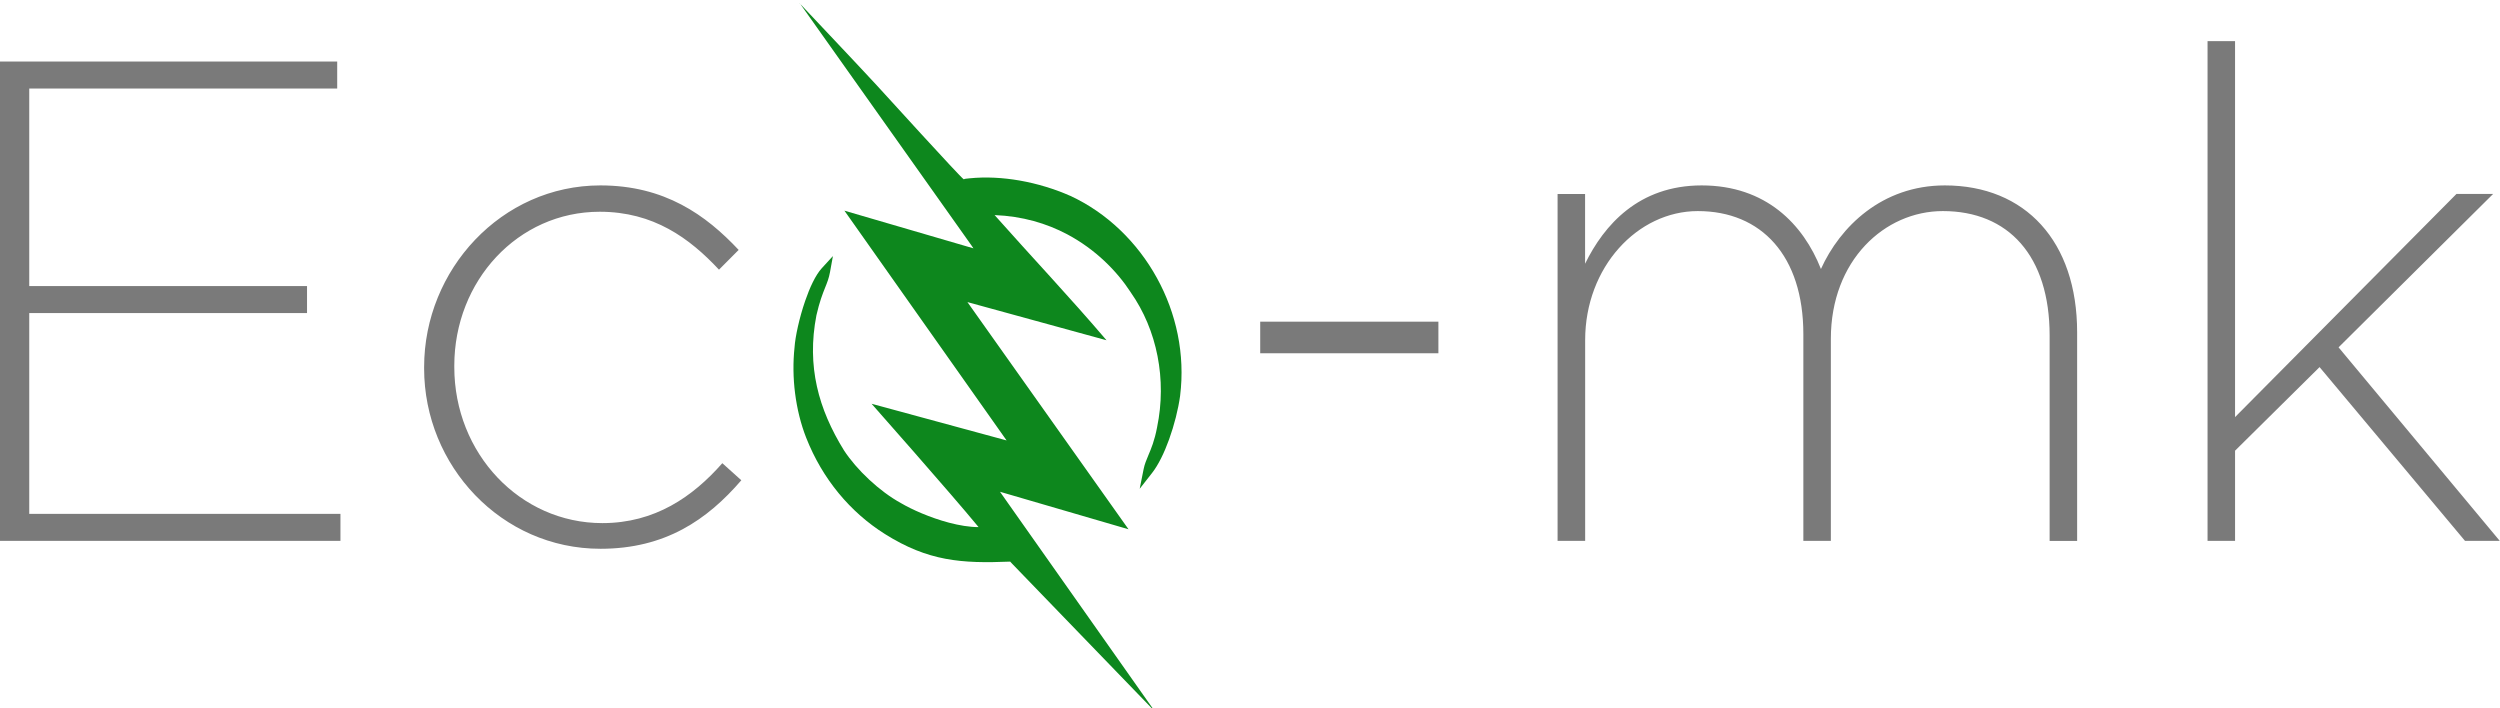 <?xml version="1.0" encoding="UTF-8"?>
<!DOCTYPE svg PUBLIC "-//W3C//DTD SVG 1.1//EN" "http://www.w3.org/Graphics/SVG/1.1/DTD/svg11.dtd">
<!-- Creator: CorelDRAW 2020 (64-Bit) -->
<svg xmlns="http://www.w3.org/2000/svg" xml:space="preserve" width="299.974mm" height="85.005mm" version="1.1" style="shape-rendering:geometricPrecision; text-rendering:geometricPrecision; image-rendering:optimizeQuality; fill-rule:evenodd; clip-rule:evenodd" viewBox="0 0 29997 8499">
  <path fill="#0D871D" d="M9594 38l418 443c195,206 352,374 508,542 67,72 1006,1107 1043,1127 5,3 4,-4 23,-6 9,-1 21,-3 46,-5 199,-20 403,-8 600,26 217,38 426,103 607,183l1 0c442,204 806,558 1042,987 232,421 340,915 278,1413l0 1c-22,160 -70,350 -132,522 -58,161 -129,307 -205,404l-148 189 47 -235c12,-61 33,-109 57,-167 33,-78 74,-173 105,-337l0 -1c59,-284 59,-576 5,-852 -54,-277 -163,-539 -321,-764l-1 -2c-167,-256 -423,-515 -761,-695 -247,-131 -538,-218 -872,-231 449,506 905,988 1343,1502l-1669 -458 1933 2726 -1542 -450c9,12 17,24 23,33l1836 2604 -1711 -1771 -26 -28c-587,24 -984,-5 -1503,-331 -416,-262 -750,-660 -945,-1156 -64,-163 -109,-345 -133,-533 -23,-182 -26,-370 -6,-555 8,-121 56,-347 127,-553 55,-160 124,-310 200,-393l133 -145 -35 193c-13,72 -34,125 -60,189 -30,75 -66,167 -103,329 -59,305 -53,587 6,853 59,267 172,520 324,766 74,114 182,240 305,354 118,110 250,209 379,280l2 1c129,76 348,174 575,234 122,32 244,53 355,53l-6 -7 0 0c-329,-400 -1278,-1473 -1278,-1473l1620 440 -1946 -2757 1548 452c-10,-14 -18,-26 -23,-34l-2063 -2910z"/>
  <path fill="#7A7A7A" fill-rule="nonzero" d="M-3 6489l4088 0 0 -324 -3734 0 0 -2409 3333 0 0 -324 -3333 0 0 -2370 3695 0 0 -324 -4048 0 0 5751zm7208 95c778,0 1281,-348 1690,-822l-228 -205c-354,403 -810,719 -1439,719 -990,0 -1777,-837 -1777,-1872l0 -16c0,-1019 763,-1848 1745,-1848 645,0 1077,316 1431,695l236 -237c-393,-419 -888,-774 -1659,-774 -1187,0 -2115,1011 -2115,2180l0 16c0,1169 928,2164 2115,2164zm7916 -2346l2138 0 0 -379 -2138 0 0 379zm3569 2251l330 0 0 -2409c0,-877 629,-1548 1352,-1548 763,0 1266,537 1266,1477l0 2480 330 0 0 -2425c0,-940 645,-1532 1344,-1532 786,0 1281,537 1281,1493l0 2465 330 0 0 -2504c0,-1090 -621,-1762 -1588,-1762 -755,0 -1258,498 -1486,1003 -212,-537 -660,-1003 -1431,-1003 -755,0 -1171,474 -1399,940l0 -837 -330 0 0 4163zm7798 0l330 0 0 -1082 1014 -1003 1745 2085 417 0 -1934 -2322 1855 -1841 -440 0 -2657 2678 0 -4511 -330 0 0 5996z"/>
</svg>
